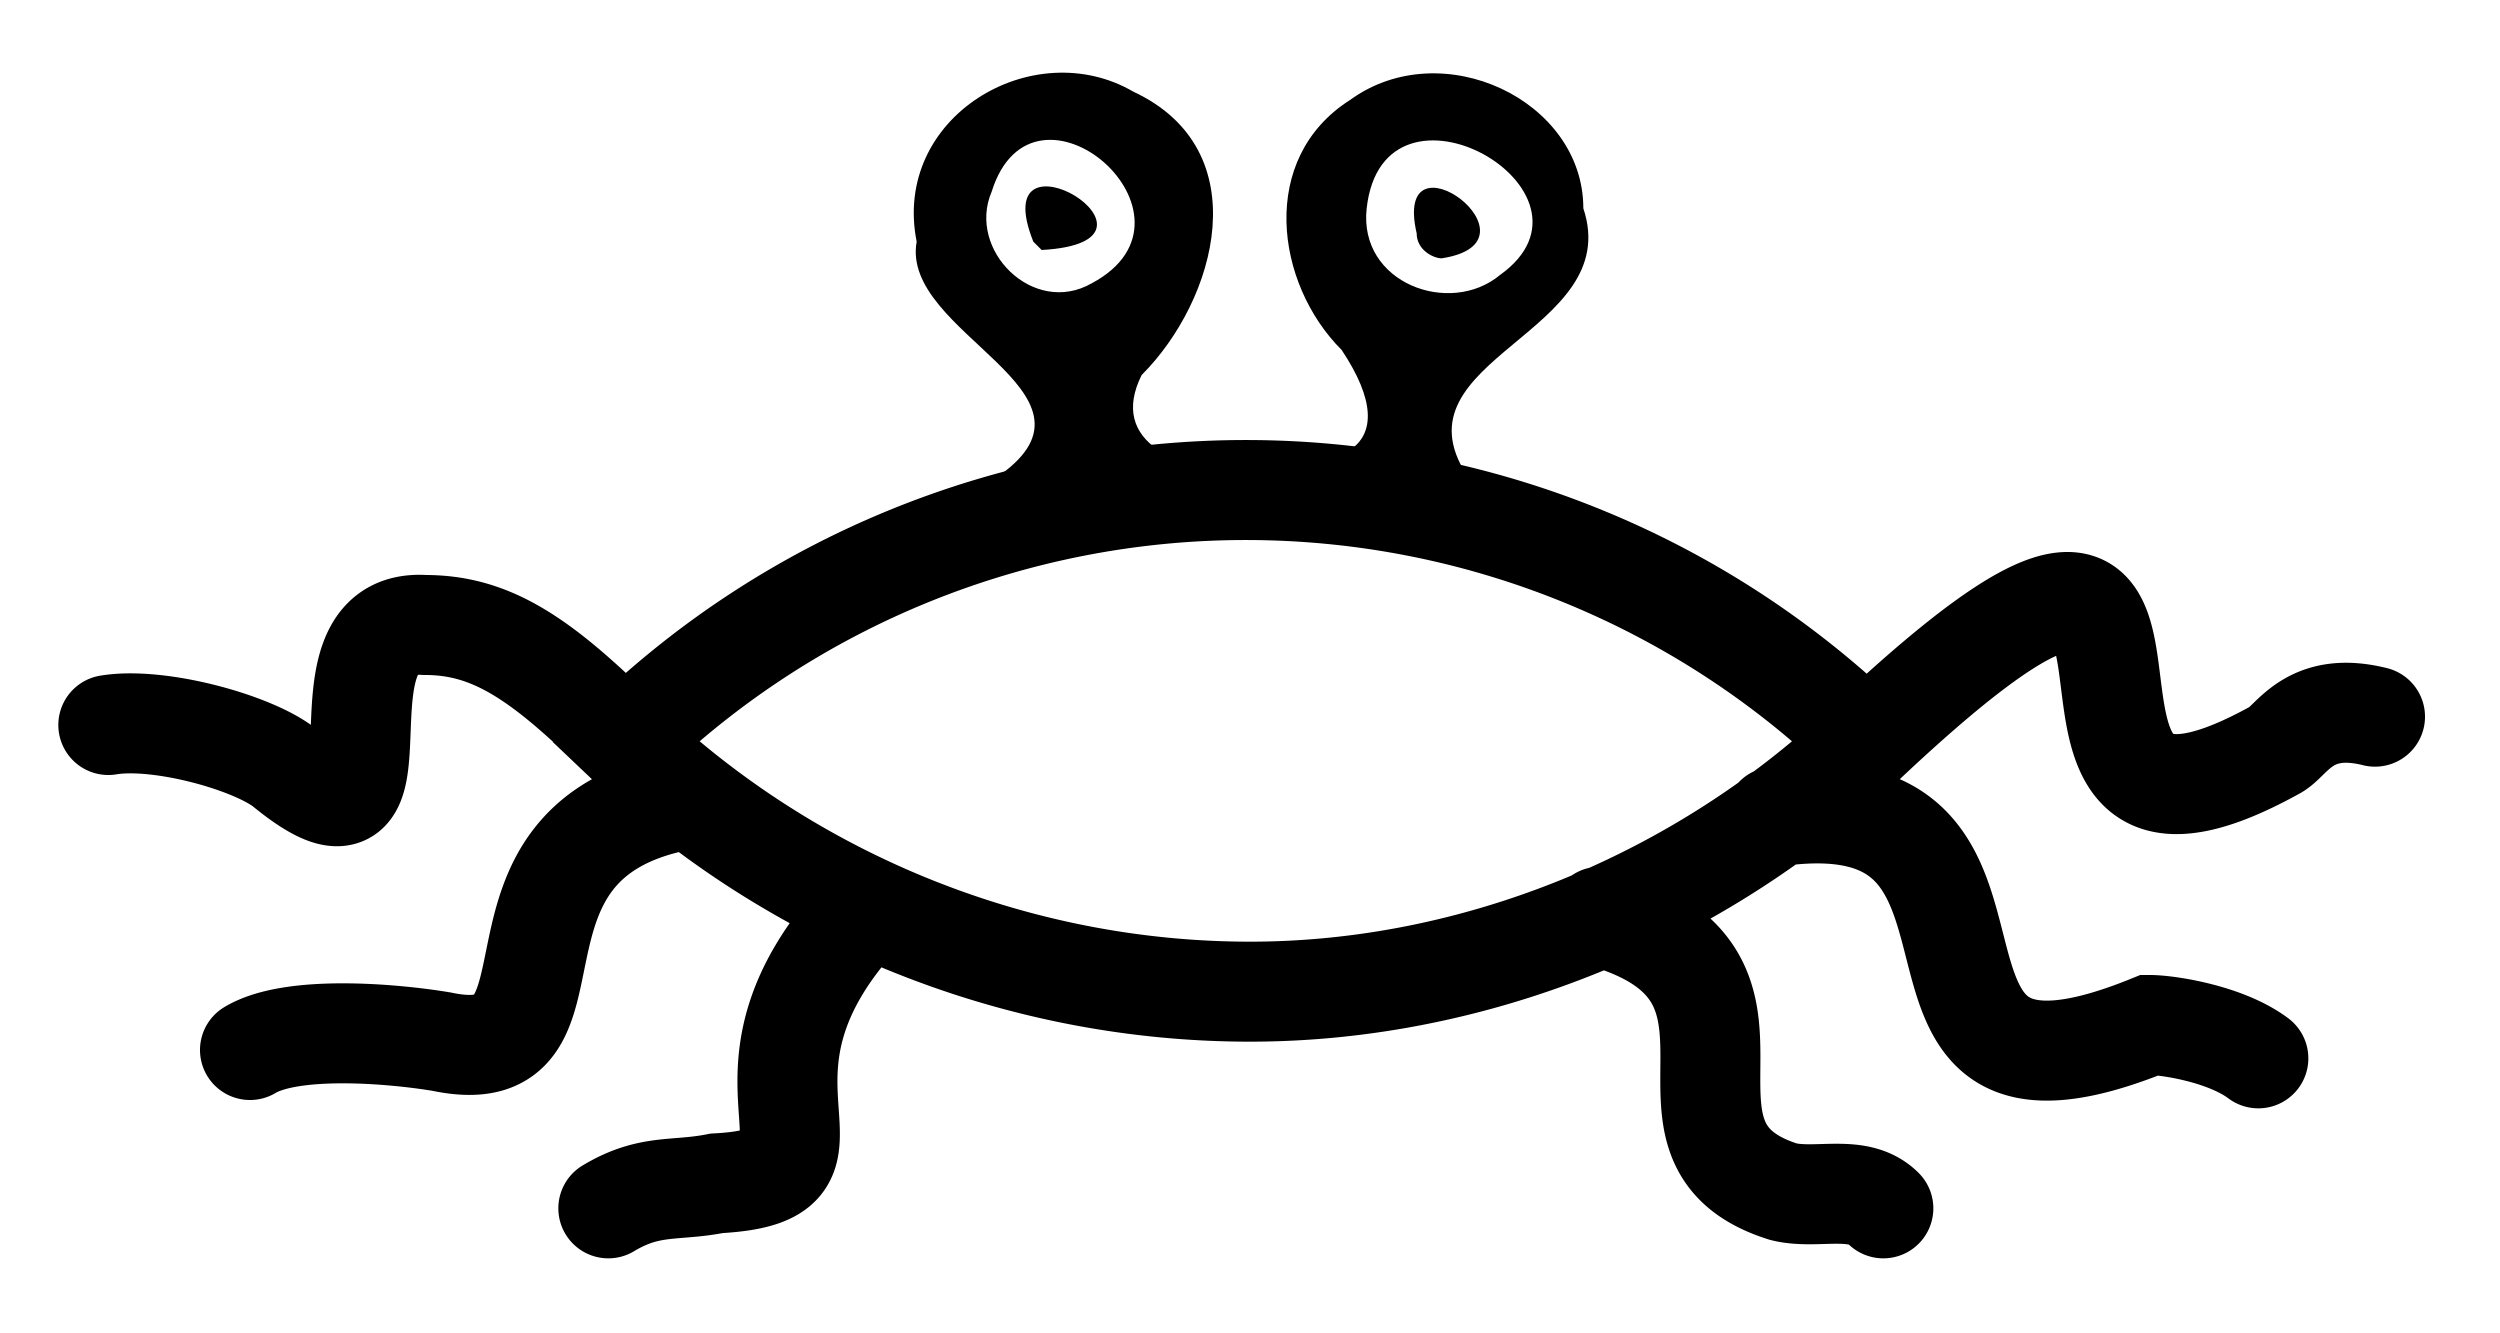 <svg xmlns="http://www.w3.org/2000/svg" viewBox="0 0 300 160"><path fill="none" stroke="#000" stroke-linecap="round" stroke-width="12" d="M150 119c27 0 54-11 74-30a107 107 0 0 0-149 0c20 19 47 30 75 30zM13 87c6-1 17 2 21 5 17 14 2-18 17-17 8 0 14 4 24 14m-45 37c5-3 17-2 23-1 19 4 2-24 29-29m-9 49c5-3 8-2 13-3 19-1-2-12 18-33m120-20c50-47 11 22 49 1 2-1 4-6 12-4m-14 41c-4-3-11-4-13-4-37 15-10-30-45-25m13 47c-3-3-8-1-12-2-19-6 3-26-22-33"/><path d="M120 57c14-10-12-17-10-28-3-15 14-25 26-18 15 7 10 25 1 34-2 4-1 7 2 9 4 1 20 3 23 0 3-2 3-6-1-12-8-8-10-23 1-30 11-8 28 0 28 13 5 15-23 18-14 32m-45-23c15-8-7-27-12-11-3 7 5 15 12 11zm-7-5c-6-15 19 0 1 1zm56 4c14-10-14-26-16-8-1 9 10 13 16 8zm-10-5c-3-13 16 1 3 3-1 0-3-1-3-3"/></svg>
